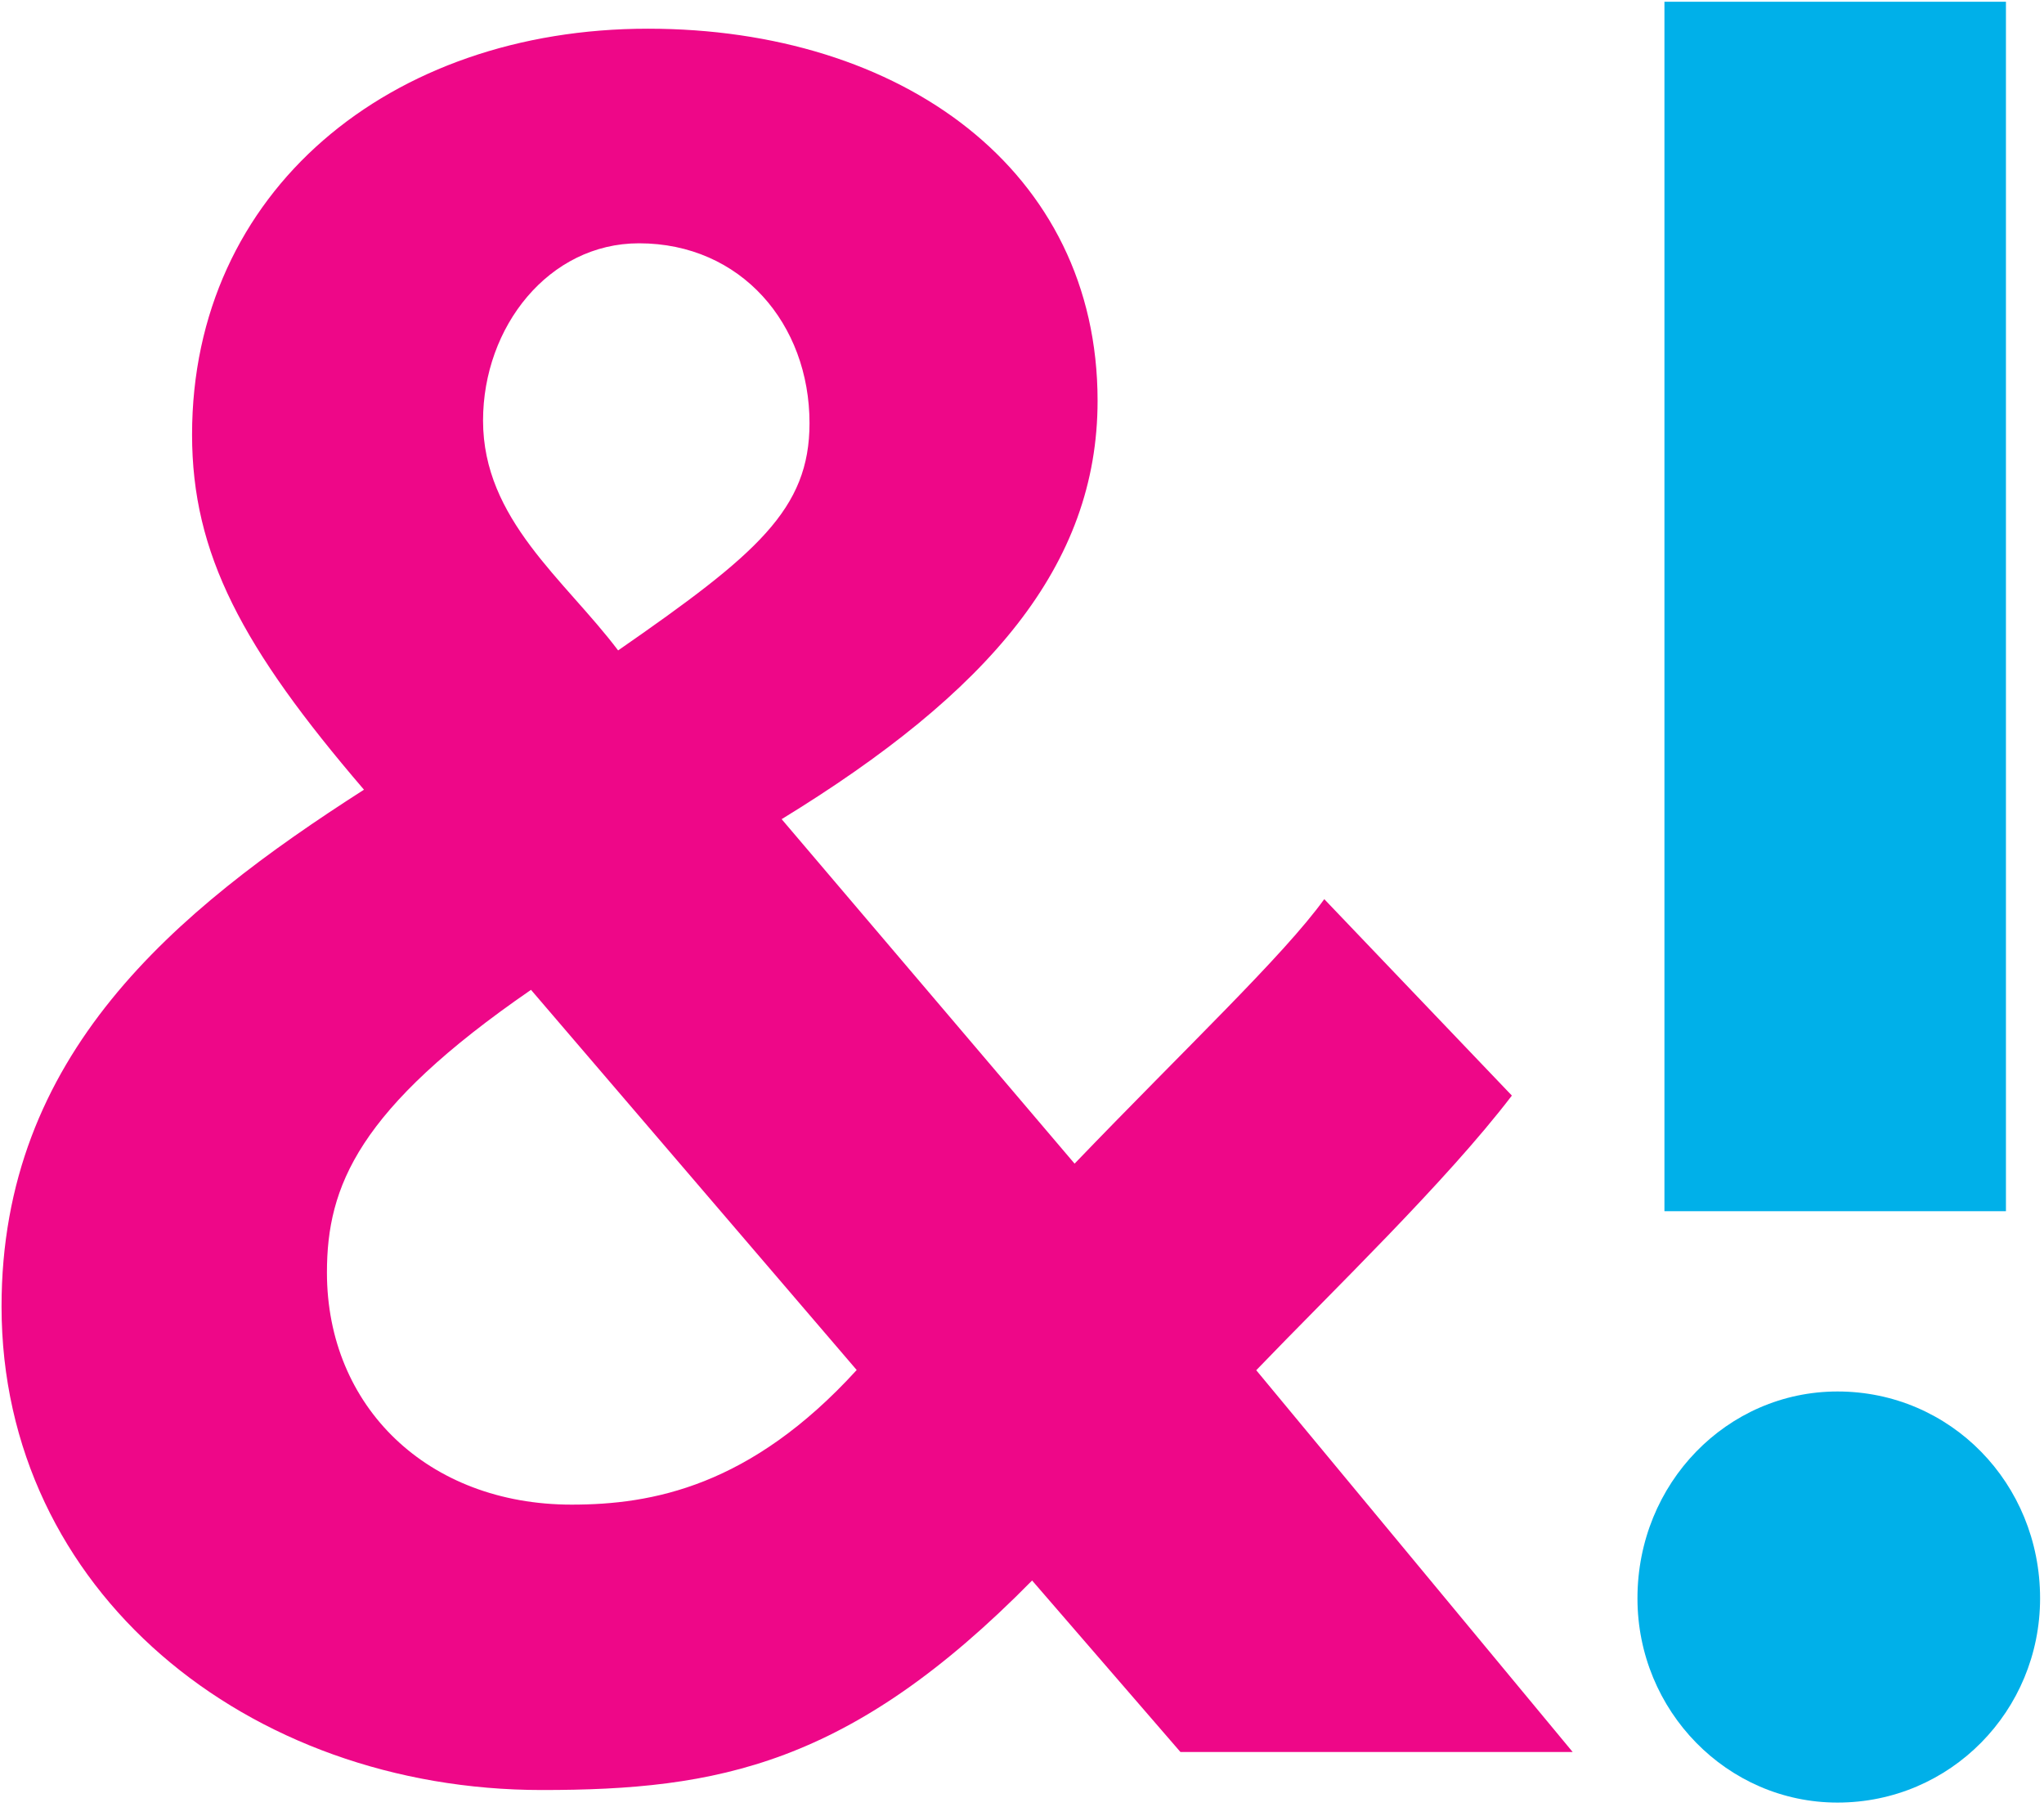 <svg width="328" height="290" xmlns="http://www.w3.org/2000/svg" xmlns:sketch="http://www.bohemiancoding.com/sketch/ns"><title>andbang-logo</title><g sketch:type="MSLayerGroup" fill="none"><path d="M172.439 186.718c17.959-18.691 33.534-33.375 40.066-42.441l30.104 31.52c-10.557 13.835-28.901 31.455-41.02 44.07l50.776 61.258h-62.942l-23.802-27.517c-29.199 29.674-50.51 33.62-78.658 33.62-47.306 0-86.681-31.959-86.715-77.534-.029-40.412 27.664-63.447 58.158-82.98-19.548-22.787-27.586-37.843-27.586-56.968 0-39.065 31.715-65.141 73.155-65.141 40.66 0 72.154 22.666 72.154 59.696 0 26.449-17.468 46.796-50.698 67.142l47.008 55.275zm-119.975 17.466c0 21.566 16.201 37.249 39.267 37.249 12.902 0 28.691-2.901 45.742-21.6l-52.263-61.004c-27.758 19.125-32.746 31.519-32.746 45.355zm77.439-136.286c0-15.87-10.947-28.858-27.367-28.858-14.465 0-25.021 13.395-25.021 28.451 0 15.87 13.074 25.481 21.675 36.876 22.283-15.463 30.713-22.634 30.713-36.469zm0 0" fill="#EE0788" sketch:type="MSShapeGroup"/><path d="M294.863 223.278c18.106 0 32.509 14.705 32.509 33.192 0 18.067-14.403 32.773-32.509 32.773-17.697 0-32.1-14.706-32.1-32.773 0-18.487 14.403-33.192 32.1-33.192zm-27.771-223.001h54.801v194.076h-54.801v-194.076zm0 0" fill="#00B0E9" sketch:type="MSShapeGroup"/></g></svg>